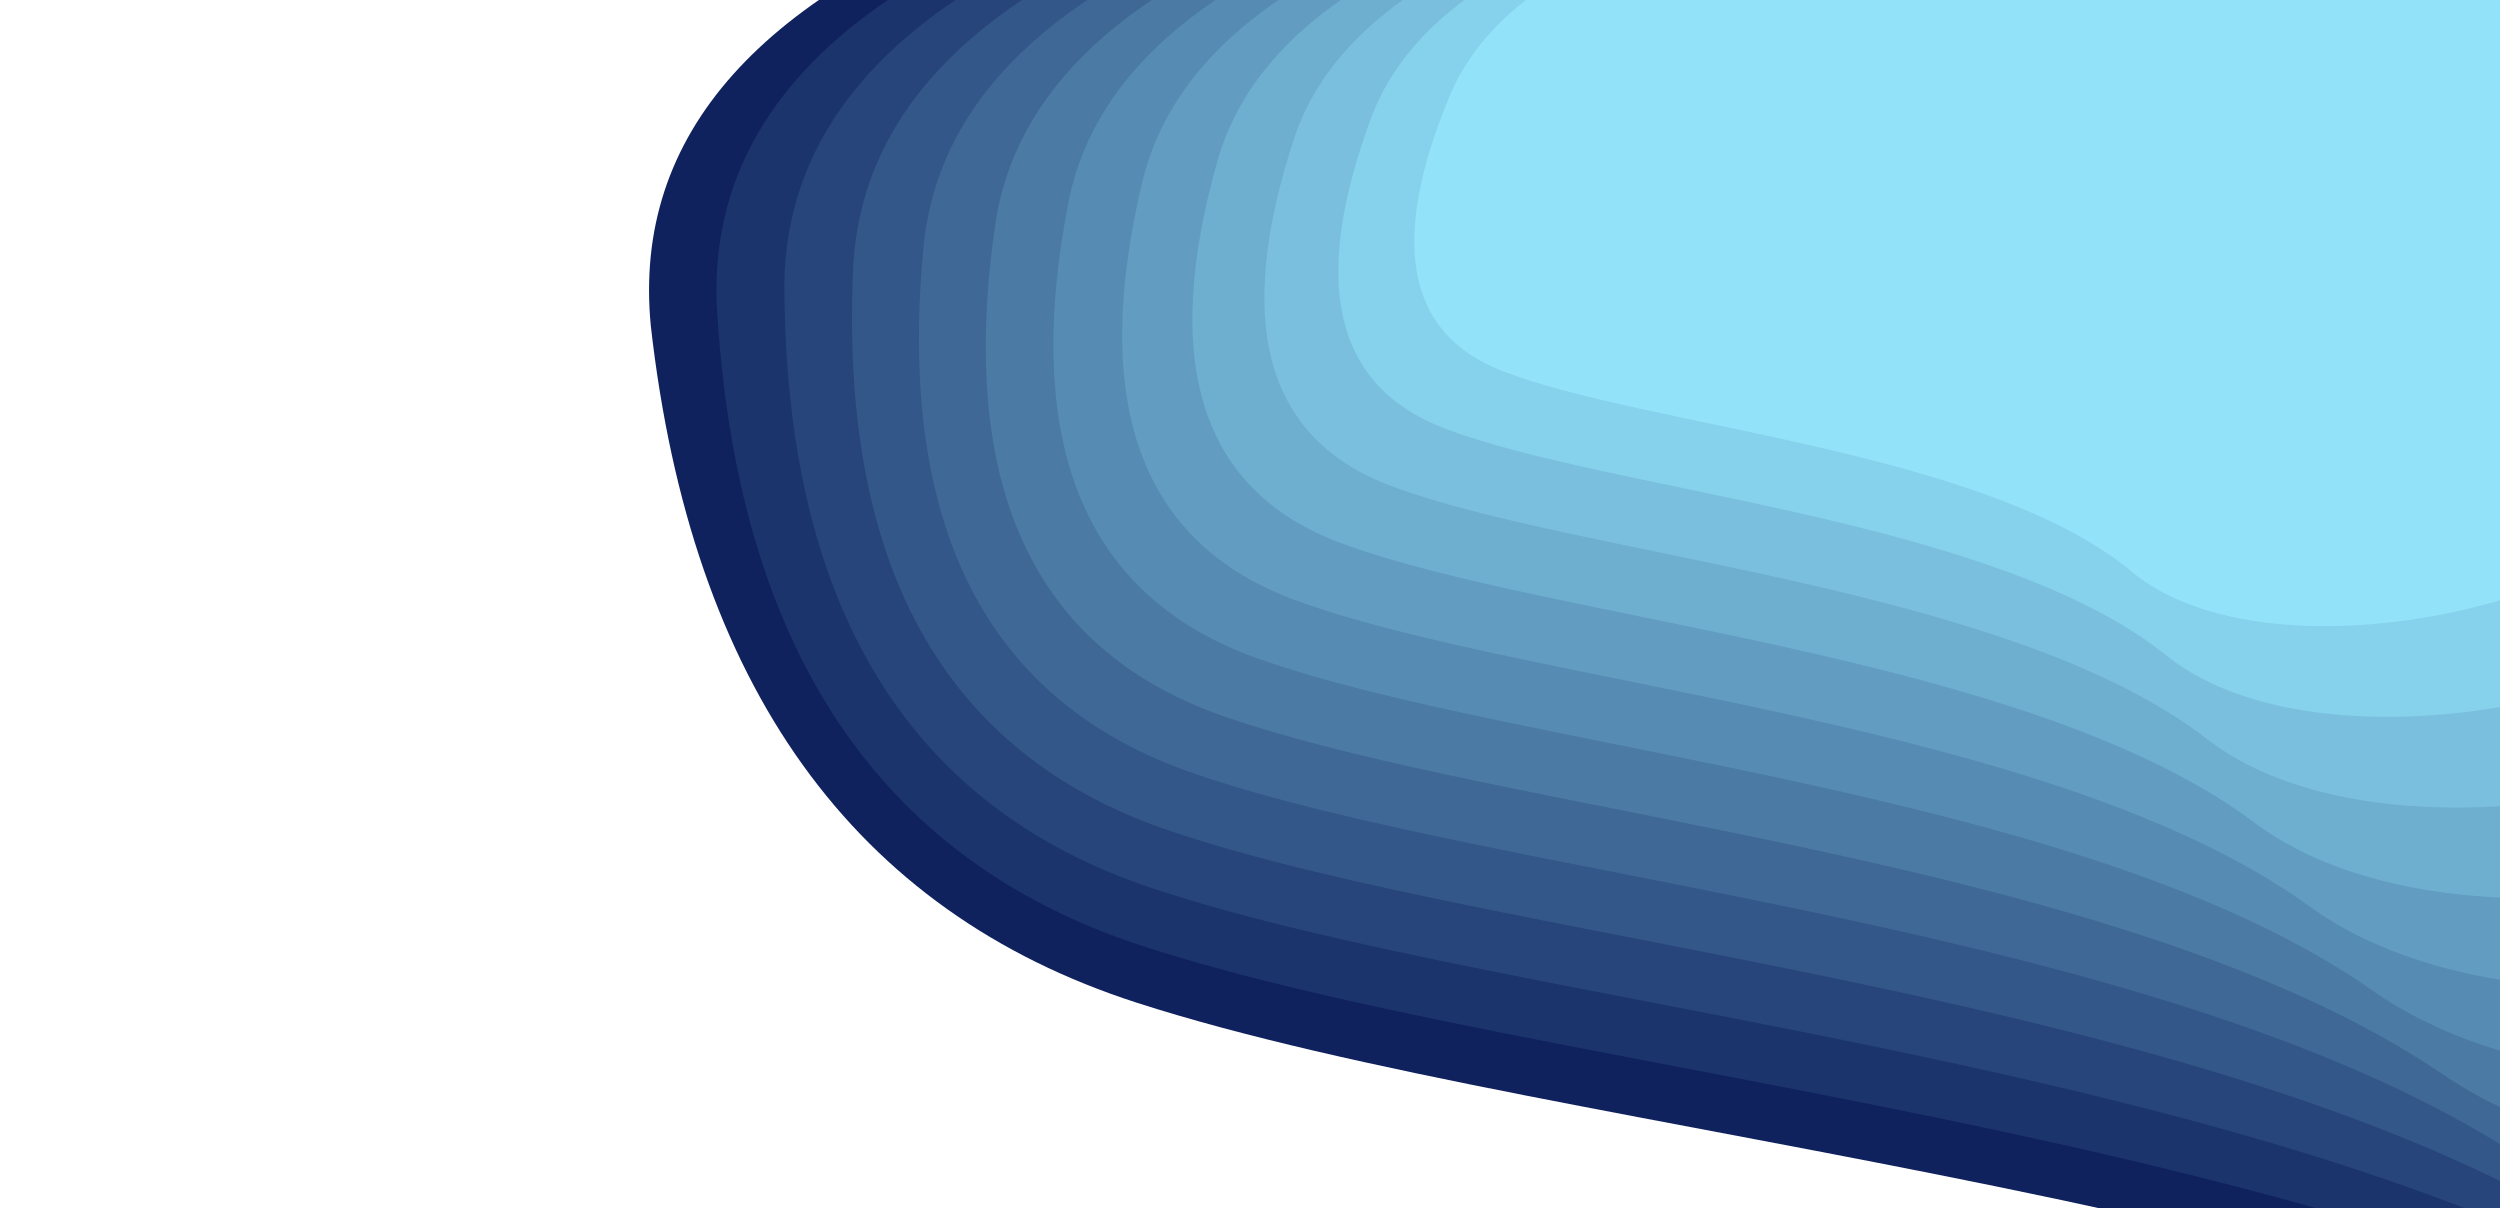 <svg height="580" viewBox="0 0 1200 580" width="1200" xmlns="http://www.w3.org/2000/svg"><path d="m734.567 34.372c-28.692 61.724-23.266 100.422 16.275 116.094 59.313 23.508 200.347 32.911 259.299 83.906 58.95 50.994 238.697 11.572 269.438-75.95s86.09-222.422-205.771-222.422c-194.576 0-307.654 32.79-339.24 98.372z" fill="#fffa72"/><path d="m734.567 34.372c-28.692 61.724-23.266 100.422 16.275 116.094 59.313 23.508 200.347 32.911 259.299 83.906 58.95 50.994 238.697 11.572 269.438-75.95s86.09-222.422-205.771-222.422c-194.576 0-307.654 32.79-339.24 98.372z" fill="#0f225e" transform="matrix(2.8 0 1.617 2.8 -1800 60)"/><path d="m734.567 34.372c-28.692 61.724-23.266 100.422 16.275 116.094 59.313 23.508 200.347 32.911 259.299 83.906 58.95 50.994 238.697 11.572 269.438-75.95s86.09-222.422-205.771-222.422c-194.576 0-307.654 32.79-339.24 98.372z" fill="#1b346c" transform="matrix(2.65 0 1.38 2.65 -1650 55)"/><path d="m734.567 34.372c-28.692 61.724-23.266 100.422 16.275 116.094 59.313 23.508 200.347 32.911 259.299 83.906 58.95 50.994 238.697 11.572 269.438-75.95s86.09-222.422-205.771-222.422c-194.576 0-307.654 32.79-339.24 98.372z" fill="#27457a" transform="matrix(2.5 0 1.166 2.5 -1500 50)"/><path d="m734.567 34.372c-28.692 61.724-23.266 100.422 16.275 116.094 59.313 23.508 200.347 32.911 259.299 83.906 58.95 50.994 238.697 11.572 269.438-75.95s86.09-222.422-205.771-222.422c-194.576 0-307.654 32.79-339.24 98.372z" fill="#335788" transform="matrix(2.35 0 .973 2.35 -1350 45)"/><path d="m734.567 34.372c-28.692 61.724-23.266 100.422 16.275 116.094 59.313 23.508 200.347 32.911 259.299 83.906 58.95 50.994 238.697 11.572 269.438-75.95s86.09-222.422-205.771-222.422c-194.576 0-307.654 32.79-339.24 98.372z" fill="#3f6896" transform="matrix(2.2 0 .801 2.2 -1200 40)"/><path d="m734.567 34.372c-28.692 61.724-23.266 100.422 16.275 116.094 59.313 23.508 200.347 32.911 259.299 83.906 58.95 50.994 238.697 11.572 269.438-75.95s86.09-222.422-205.771-222.422c-194.576 0-307.654 32.79-339.24 98.372z" fill="#4b7aa5" transform="matrix(2.05 0 .646 2.05 -1050 35)"/><path d="m734.567 34.372c-28.692 61.724-23.266 100.422 16.275 116.094 59.313 23.508 200.347 32.911 259.299 83.906 58.95 50.994 238.697 11.572 269.438-75.95s86.09-222.422-205.771-222.422c-194.576 0-307.654 32.79-339.24 98.372z" fill="#568bb3" transform="matrix(1.9 0 .509 1.9 -900 30)"/><path d="m734.567 34.372c-28.692 61.724-23.266 100.422 16.275 116.094 59.313 23.508 200.347 32.911 259.299 83.906 58.95 50.994 238.697 11.572 269.438-75.95s86.09-222.422-205.771-222.422c-194.576 0-307.654 32.79-339.24 98.372z" fill="#629cc1" transform="matrix(1.75 0 .388 1.75 -750 25)"/><path d="m734.567 34.372c-28.692 61.724-23.266 100.422 16.275 116.094 59.313 23.508 200.347 32.911 259.299 83.906 58.95 50.994 238.697 11.572 269.438-75.95s86.09-222.422-205.771-222.422c-194.576 0-307.654 32.79-339.24 98.372z" fill="#6eaecf" transform="matrix(1.6 0 .282 1.6 -600 20)"/><path d="m734.567 34.372c-28.692 61.724-23.266 100.422 16.275 116.094 59.313 23.508 200.347 32.911 259.299 83.906 58.95 50.994 238.697 11.572 269.438-75.95s86.09-222.422-205.771-222.422c-194.576 0-307.654 32.79-339.24 98.372z" fill="#7abfdd" transform="matrix(1.45 0 .191 1.45 -450 15)"/><path d="m734.567 34.372c-28.692 61.724-23.266 100.422 16.275 116.094 59.313 23.508 200.347 32.911 259.299 83.906 58.95 50.994 238.697 11.572 269.438-75.95s86.09-222.422-205.771-222.422c-194.576 0-307.654 32.79-339.24 98.372z" fill="#86d1eb" transform="matrix(1.3 0 .114 1.3 -300 10)"/><path d="m734.567 34.372c-28.692 61.724-23.266 100.422 16.275 116.094 59.313 23.508 200.347 32.911 259.299 83.906 58.95 50.994 238.697 11.572 269.438-75.95s86.09-222.422-205.771-222.422c-194.576 0-307.654 32.79-339.24 98.372z" fill="#92e2f9" transform="matrix(1.15 0 .05 1.15 -150 5)"/></svg>